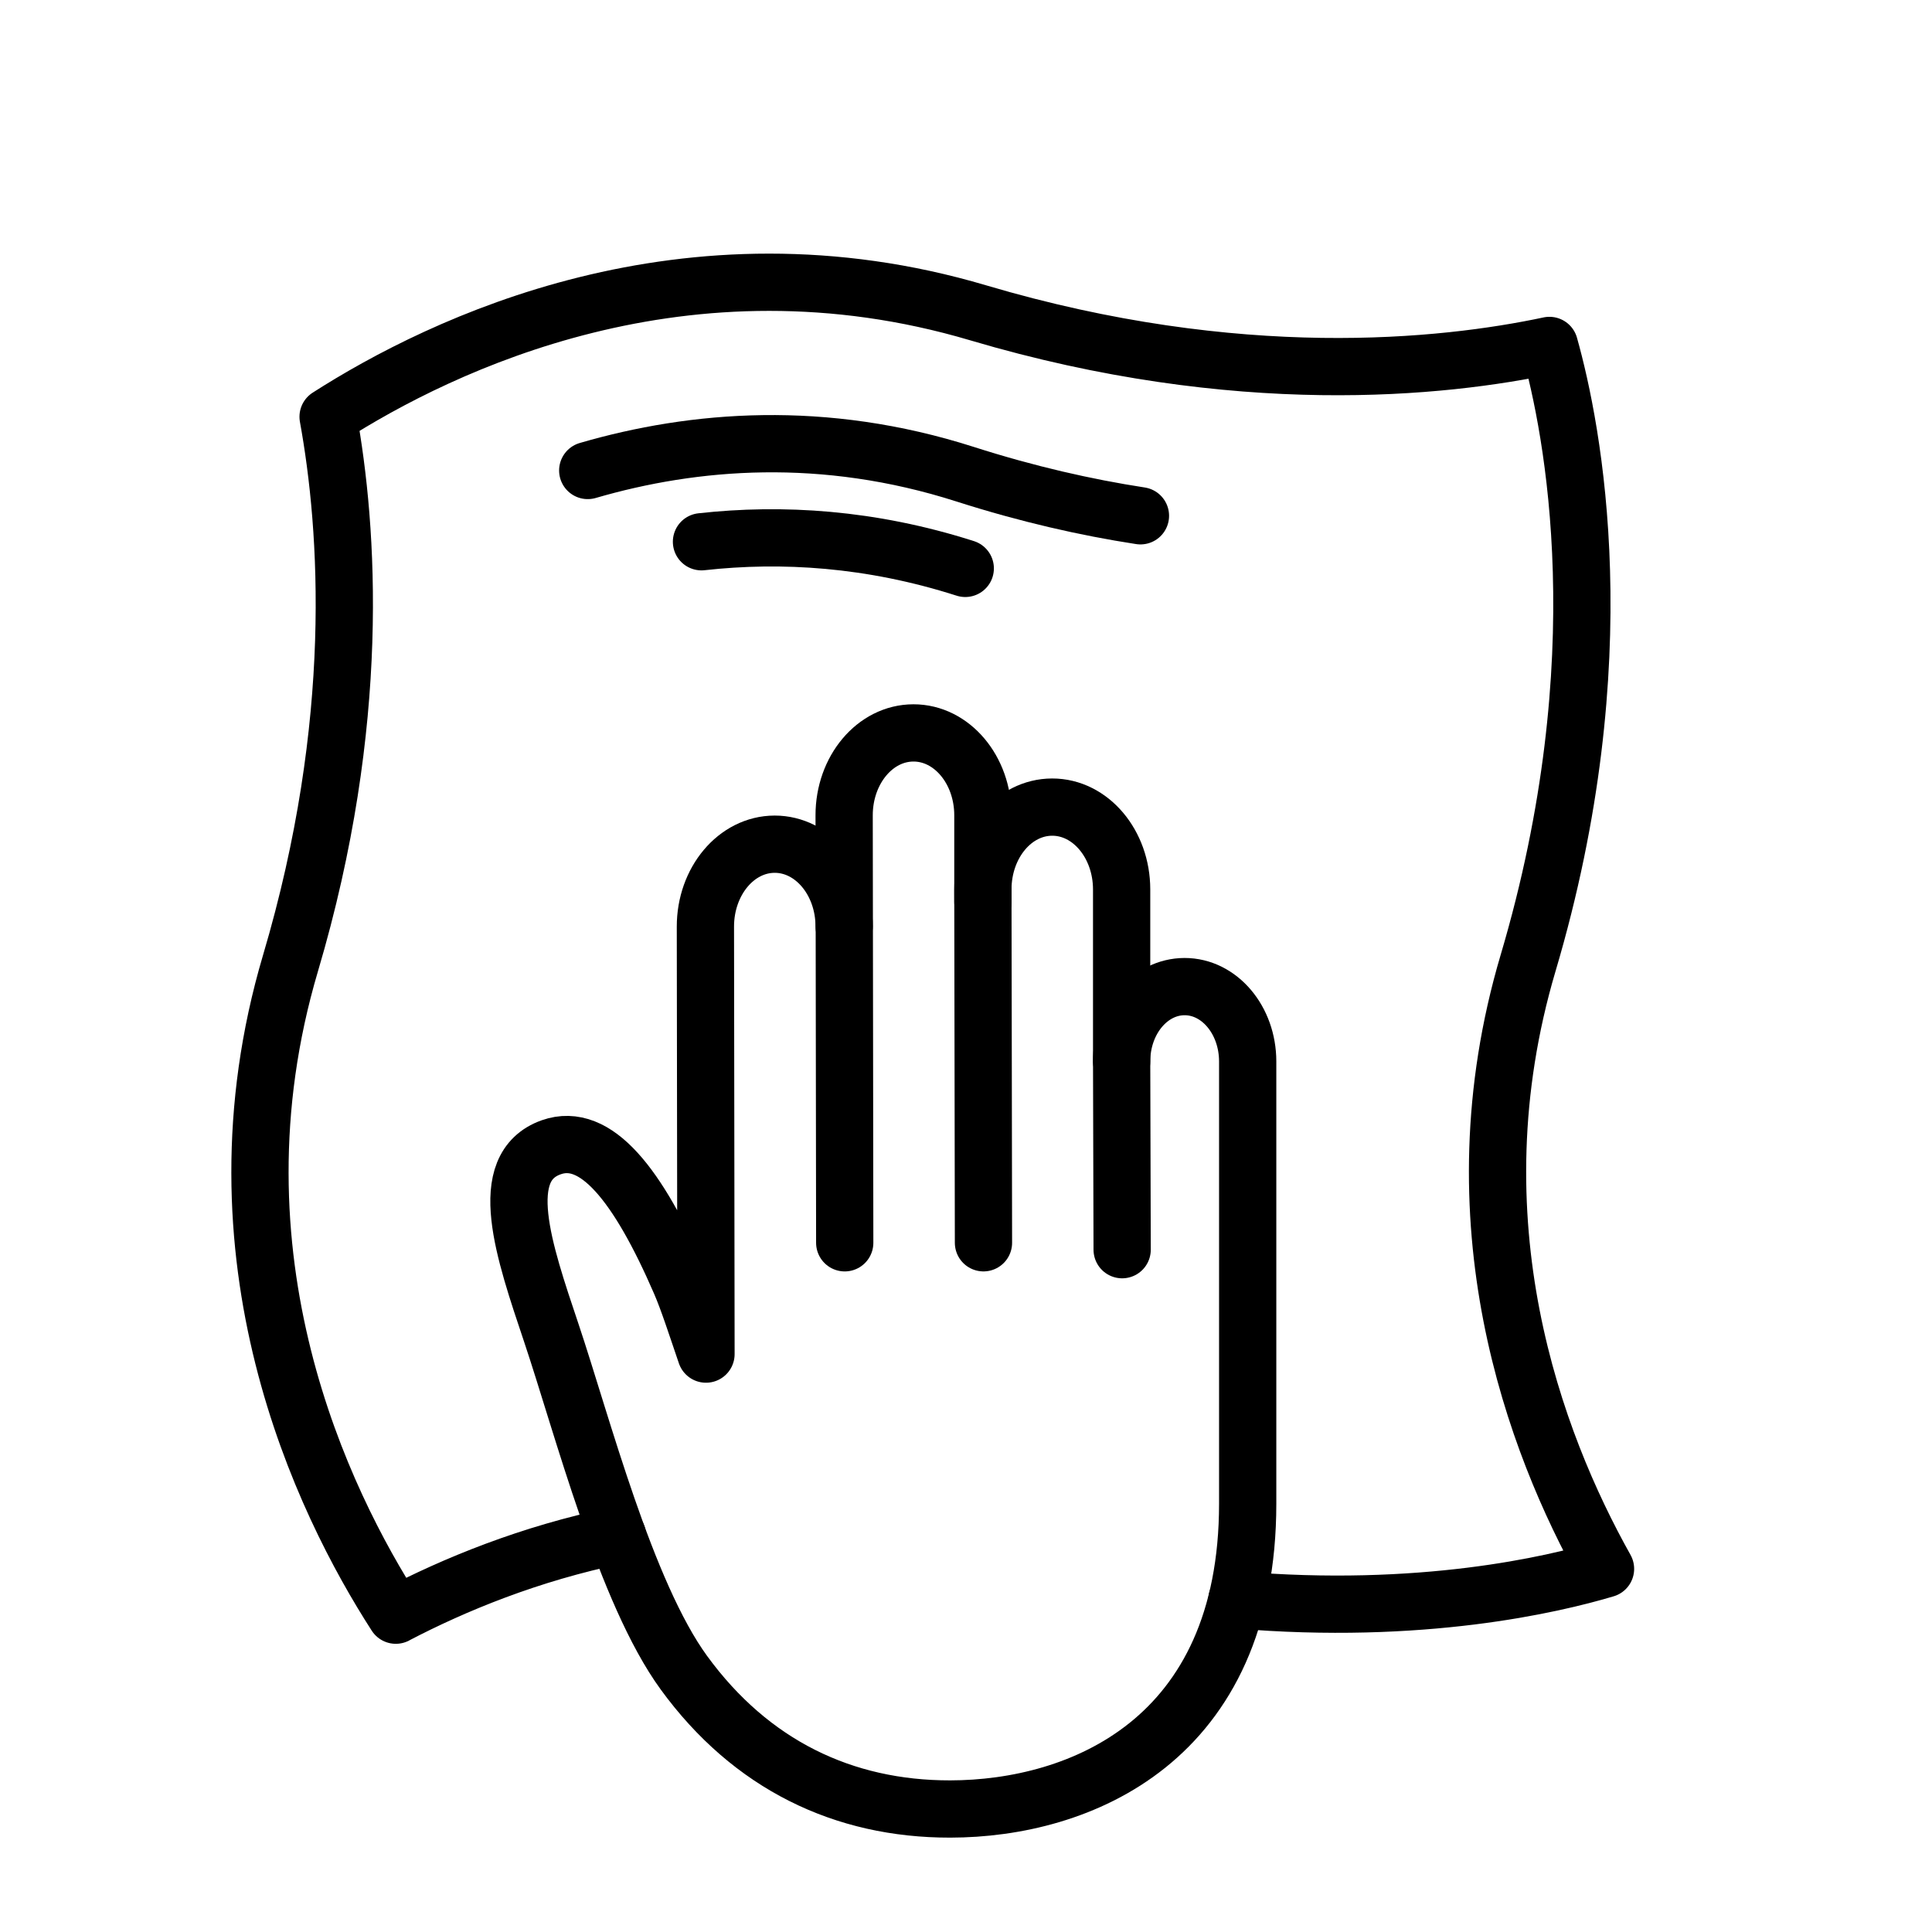 <svg xmlns="http://www.w3.org/2000/svg" xmlns:xlink="http://www.w3.org/1999/xlink" id="Laag_1" x="0" y="0" version="1.1" viewBox="0 0 1024 1024" xml:space="preserve" style="enable-background:new 0 0 1024 1024"><style type="text/css">.st0{clip-path:url(#SVGID_2_);fill:none;stroke:#000;stroke-width:30.346;stroke-linecap:round;stroke-linejoin:round;stroke-miterlimit:10}</style><g><defs><rect id="SVGID_1_" width="924" height="924" x="50" y="50"/></defs><clipPath id="SVGID_2_"><use xlink:href="#SVGID_1_" style="overflow:visible"/></clipPath><path d="M520.95,478.05v-45.99c-0.03-24.11-16.51-43.63-36.82-43.6c-20.31,0.03-36.74,19.58-36.72,43.7l0.31,226.55" class="st0"/><path d="M594.49,562.62v-91.24c-0.03-24.09-16.52-43.63-36.83-43.6c-20.29,0.03-36.73,19.58-36.71,43.7l0.31,187.22" class="st0"/><path d="M447.42,491.05c-0.03-24.1-16.52-43.62-36.83-43.61c-20.3,0.03-36.74,19.59-36.71,43.71l0.31,226.55 c-5.17-15.16-9.53-28.68-13.58-38.02c-22.53-51.93-44.84-79.94-68.42-71.61c-29.89,10.57-14.56,54.98,0,98.34 c16.47,49.06,39.34,137.67,70.29,180.16c35.55,48.78,84.56,72.32,141.16,72.24c68.6-0.09,157.66-36.05,157.66-161.86V686.85V562.53 c-0.03-21.9-15.01-39.63-33.46-39.61c-18.45,0.03-33.38,17.8-33.35,39.7l0.27,99.74" class="st0"/><path d="M655.58,847.96c97.69,8.34,167.7-8.15,195.38-16.43l-0.01-0.03c-37.47-66.91-81.67-183.95-41.03-321.06 c47.89-161.56,23.73-283.06,11.3-327.35v0.01c-56.5,11.99-165.09,23.52-302.78-17.3c-154.94-45.93-284.22,16.47-344.54,55.1 c10.78,59.32,17.91,161.94-19.91,289.54c-46.22,155.89,17.25,285.8,55.8,345.64v-0.03c31.09-16.23,71.02-32.68,117.44-42.22" class="st0"/><path d="M604.46,273.38c-28.91-4.45-59.99-11.5-92.86-22.02c-75.13-24.05-143.75-18.39-200.09-1.99" class="st0"/><path d="M511.61,301.26c-50.06-16.02-97.24-18.85-139.81-14.12" class="st0"/><path d="M-2175.6-3685.33c-16.66-70.81-95.8-66.65-95.8-66.65v-58.31c0,0,87.47-8.33,137.45-4.07 c46.85,3.98,96.03,32.23,116.64,74.87c12.17,25.17-91.64-12.49-99.97,54.16" class="st0"/><path d="M-2254.9-3750.76c-13.86,62.8-51.91,112.81-69.57,138.59c-3,4.38,0.92,10.31,5.06,7.62 c27.23-17.75,85.34-57.63,108.22-128.95" class="st0"/><path d="M-2094.36-3626.22c0,0-12.49,7.88-51.41,7.88c-31.9,0-48.56-7.88-48.56-7.88v-52.88 c0-3.44,2.79-6.23,6.24-6.23h87.49c3.45,0,6.24,2.79,6.24,6.23V-3626.22z" class="st0"/><path d="M-2194.33-3631.18c-54.16,33.32,9.19,72.66-0.21,81.06c-31.17,27.88,0.23,66.39,0.21,66.31 c0,0-31.38,22.25-13.56,64.08c-40.83,25.01-91.13,62.26-109.9,112.87c-41.12,110.85,10.59,240.16,26.55,281.53 c4.2,10.91,13.36,18.97,25.04,18.97h272.51c12.09,0,21.22-8.65,25.33-20.02c14.58-40.32,92.15-247.2-76.01-450.68 c-33.99-41.12-29.81-82.79-25-112.46c5.5-33.87-24.84-43.98-24.84-43.98" class="st0"/><path d="M-499.91-3325.44h-641.38c-23.17,0-41.97,18.78-41.97,41.96v46.09h725.31v-46.09 C-457.96-3306.66-476.74-3325.44-499.91-3325.44z" class="st0"/><path d="M-868.56-3386.13v-354.78c0-26.48,21.47-47.96,47.96-47.96c26.48,0,47.95,21.47,47.95,47.96v354.78" class="st0"/><path d="M-896.47-3325.44v-45.47c0-8.41,6.82-15.22,15.22-15.22h121.28c8.41,0,15.22,6.82,15.22,15.22v45.47" class="st0"/><path d="M318.38-3390.75c-0.14-3.77-0.21-7.55-0.21-11.35c0-157.6,127.75-285.36,285.34-285.36 c157.62,0,285.36,127.77,285.36,285.36c0,7.89-0.31,15.71-0.94,23.44" class="st0"/><path d="M623.78-3117.45c-6.7,0.47-13.44,0.71-20.26,0.71c-95.26,0-179.61-46.67-231.44-118.4" class="st0"/><path d="M552.17-3235.15c-71.38-21.93-123.28-88.38-123.28-166.94c0-96.45,78.18-174.63,174.62-174.63 c80.28,0,147.89,54.16,168.32,127.92" class="st0"/><path d="M888.88-3263.68c0,81.15-65.79,146.94-146.93,146.94c-81.16,0-146.94-65.79-146.94-146.94 c0-81.15,65.79-146.93,146.94-146.93C823.09-3410.61,888.88-3344.83,888.88-3263.68z" class="st0"/><path d="M831.86-3263.68c0,49.66-40.26,89.92-89.93,89.92c-49.66,0-89.91-40.26-89.91-89.92 c0-49.67,40.26-89.91,89.91-89.91C791.6-3353.59,831.86-3313.34,831.86-3263.68z" class="st0"/><circle cx="157.74" cy="-3539.81" r="78.08" class="st0"/><path d="M396.95-3297.75c-65.51,0-138.42,72.91-138.42,138.43c0-65.52-72.91-138.43-138.42-138.43 c65.51,0,138.42-72.91,138.42-138.42C258.54-3370.66,331.45-3297.75,396.95-3297.75z" class="st0"/><circle cx="319.59" cy="-3688.88" r="56.79" class="st0"/><path d="M1987.88-3255.67h-303.29c-10.97,0-19.85,8.88-19.85,19.84v21.8h342.97v-21.8 C2007.71-3246.79,1998.83-3255.67,1987.88-3255.67z" class="st0"/><path d="M1813.56-3294.18v-303.91c0-12.53,10.15-22.68,22.67-22.68c12.52,0,22.68,10.15,22.68,22.68v303.91" class="st0"/><path d="M1800.36-3255.67v-31.32c0-3.98,3.22-7.19,7.19-7.19h57.35c3.98,0,7.2,3.22,7.2,7.19v31.32" class="st0"/><path d="M2067.86-3136.54h66.64c15.52,0,28.68-9.49,30.88-22.26l30.61-178.25" class="st0"/><path d="M2192.05-3337.06h-267.72c-12.11,0-21.93-9.82-21.93-21.93c0-12.12,9.82-21.93,21.93-21.93h267.72 c12.11,0,21.93,9.81,21.93,21.93C2213.98-3346.88,2204.16-3337.06,2192.05-3337.06z" class="st0"/><path d="M1921.87-3381.67c0-75.28,61.04-136.31,136.32-136.31c75.28,0,136.31,61.04,136.31,136.31" class="st0"/><path d="M1699.01-3511.85c-14.49,52.47-55.52,104.93-103.89,104.93c-48.57,0-89.76-52.87-104.09-105.55" class="st0"/><path d="M1765.02-3290.85c-20.68-33.92-57.62-54.75-113.46-66.52l-56.45,39.22l-56.46-39.22 c-93.35,19.66-133.89,64.7-133.89,153.79v35.75c0,17.28,14.01,31.28,31.28,31.28h168.54" class="st0"/><path d="M1538.65-3357.36c14.07-11.66,14.07-62.54,14.07-62.54" class="st0"/><path d="M1651.56-3357.36c-14.06-11.66-14.06-62.54-14.06-62.54" class="st0"/><path d="M1591.85-3705.63c103.45,0,147.44,38.58,114.46,189.36c-1.31,5.99-9.8,6.23-11.42,0.31 c-6.07-22.14-14.46-67.02-14.46-67.02c-0.27-5.55-5.05-9.23-10.61-9.28c-36.32-0.4-76.51-23.39-76.51-23.39 c-5.21-1.05-9.88,3.14-8.83,7.92l15.1,40.51l-67.24-35.56c-6.4-3.35-14.52-1.95-19.15,3.3l-17.86,82.81 c-1.56,5.97-10.14,5.82-11.45-0.21c-32.78-150.28,10.59-188.76,113.9-188.76" class="st0"/><path d="M-428.2-1963.04v228.13c0,18.46-14.96,33.42-33.42,33.42h-355.71" class="st0"/><path d="M-824.35-2077.76h313.23c45.79,0,82.93,37.12,82.93,82.93v68.08c0,25.98-21.06,47.04-47.04,47.04h-200.51" class="st0"/><path d="M-616.33-2077.76v-42.58c0-20.23-16.41-36.63-36.64-36.63h-104.97c-20.23,0-36.63,16.4-36.63,36.63v42.58" class="st0"/><path d="M-688.17-1830.21h-34.56c-6.86,0-12.42-5.56-12.42-12.43v-64.26c0-6.86,5.56-12.42,12.42-12.42h34.56 c6.86,0,12.42,5.56,12.42,12.42v64.26C-675.74-1835.78-681.31-1830.21-688.17-1830.21z" class="st0"/><path d="M-1062.18-2350.73c-15.93-67.71-91.61-63.73-91.61-63.73v-55.77c0,0,83.64-7.97,131.43-3.9 c44.81,3.82,91.84,30.82,111.54,71.61c11.62,24.05-87.63-11.95-95.59,51.78" class="st0"/><path d="M-1138-2413.29c-13.25,60.04-49.64,107.87-66.53,132.52c-2.87,4.19,0.89,9.86,4.83,7.28 c26.04-16.97,81.6-55.1,103.49-123.3" class="st0"/><path d="M-984.5-2294.2c0,0-11.95,7.54-49.15,7.54c-30.51,0-46.44-7.54-46.44-7.54v-50.57c0-3.29,2.67-5.96,5.97-5.96 h83.65c3.3,0,5.97,2.67,5.97,5.96V-2294.2z" class="st0"/><path d="M-1080.09-2298.95c-51.78,31.86,8.79,69.48-0.2,77.51c-29.8,26.66,0.22,63.48,0.2,63.41 c0,0-30,21.28-12.98,61.28c-39.04,23.92-87.13,59.53-105.08,107.92c-39.33,106.01,10.12,229.64,25.38,269.2 c4.02,10.42,12.78,18.14,23.95,18.14h260.57c11.56,0,20.29-8.27,24.22-19.15c13.94-38.55,88.12-236.36-72.67-430.94 c-32.5-39.31-28.52-79.17-23.9-107.53c5.26-32.38-23.76-42.05-23.76-42.05" class="st0"/><path d="M-698.58-2311.07c-35.84,0-75.73,39.89-75.73,75.72c0-35.84-39.89-75.72-75.72-75.72 c35.84,0,75.72-39.88,75.72-75.72C-774.31-2350.95-734.42-2311.07-698.58-2311.07z" class="st0"/><path d="M-562.27-2455.64c-26.07,0-55.07,29.01-55.07,55.07c0-26.06-29.01-55.07-55.08-55.07 c26.07,0,55.08-29.01,55.08-55.08C-617.34-2484.65-588.34-2455.64-562.27-2455.64z" class="st0"/><path d="M-439.52-2252.21c-48.39,0-102.25,53.86-102.25,102.26c0-48.39-53.86-102.26-102.26-102.26 c48.39,0,102.26-53.85,102.26-102.24C-541.76-2306.06-487.91-2252.21-439.52-2252.21z" class="st0"/><path d="M202.03-2126.89l64.96,378.16c4.65,27.1,32.57,47.24,65.5,47.24H478.5h31.78h145.99 c32.93,0,60.84-20.14,65.51-47.24l64.96-378.16" class="st0"/><path d="M786.95-2126.89H201.81c-20.95,0-37.93-16.98-37.93-37.93v-17.2c0-20.95,16.98-37.93,37.93-37.93h585.15 c20.95,0,37.93,16.98,37.93,37.93v17.2C824.89-2143.87,807.9-2126.89,786.95-2126.89z" class="st0"/><path d="M205.19-2221.52c0-159.72,129.48-289.2,289.2-289.2c159.72,0,289.19,129.48,289.19,289.2" class="st0"/><path d="M1850.9-1964.15l33.54,195.27c2.41,13.99,16.82,24.39,33.82,24.39h75.39h16.41h75.39 c17,0,31.43-10.4,33.82-24.39l33.54-195.27" class="st0"/><path d="M2149.9-1964.15h-296.08c-12.49,0-22.62-10.11-22.62-22.61v-2.83c0-12.48,10.12-22.61,22.62-22.61h296.08 c12.48,0,22.61,10.12,22.61,22.61v2.83C2172.51-1974.26,2162.38-1964.15,2149.9-1964.15z" class="st0"/><path d="M1852.53-2013c0-82.47,66.85-149.32,149.33-149.32c82.46,0,149.31,66.85,149.31,149.32" class="st0"/><path d="M1742.77-2006.82l-17.7,12.29c-26.04,18.09-60.58,18.09-86.62,0l-17.69-12.28" class="st0"/><path d="M1803.14-2238.58c0,74.49-54.35,173.74-121.38,173.74c-67.05,0-121.38-99.25-121.38-173.74" class="st0"/><path d="M1541.42-2242.95c74.22,0,120.6-69.5,120.6-69.5s64.94,69.5,166.98,69.5" class="st0"/><path d="M1681.76-2406.09c-83.85-61.62-246.39,34.62-164.33,308.12c30.81,102.72-92.44,143.8-92.44,143.8 s195.14,61.63,215.69-123.24" class="st0"/><path d="M1786.54-1964.08c-31.35-18.45-56.95-52.58-63.7-113.33" class="st0"/><path d="M1681.76-2406.09c77.59-57.03,222.57,21.13,178.75,249.86" class="st0"/><path d="M1485.06-1944.51c-7.01,8.95-12.88,18.76-17.67,29.51c-10.96,24.63-16.18,54.15-16.18,89.34v43.29 c0,20.92,16.95,37.88,37.87,37.88h351.06" class="st0"/><path d="M2041.03-2344c-29.7,0-62.75,33.06-62.75,62.76c0-29.7-33.06-62.76-62.75-62.76 c29.7,0,62.75-33.06,62.75-62.75C1978.29-2377.06,2011.33-2344,2041.03-2344z" class="st0"/><path d="M2132.48-2442.3c-21.6,0-45.64,24.03-45.64,45.64c0-21.61-24.03-45.64-45.63-45.64 c21.6,0,45.63-24.03,45.63-45.64C2086.84-2466.33,2110.89-2442.3,2132.48-2442.3z" class="st0"/><path d="M2234.21-2273.73c-40.11,0-84.74,44.63-84.74,84.73c0-40.1-44.63-84.73-84.73-84.73 c40.1,0,84.73-44.63,84.73-84.73C2149.47-2318.36,2194.1-2273.73,2234.21-2273.73z" class="st0"/><path d="M-2062.61-587.46h-431.28c-15.59,0-28.22,12.63-28.22,28.21v30.99h487.71v-30.99 C-2034.4-574.82-2047.03-587.46-2062.61-587.46z" class="st0"/><path d="M-2310.49-642.22v-489.7c0-17.8,14.43-32.25,32.25-32.25c17.8,0,32.24,14.45,32.24,32.25v489.7" class="st0"/><path d="M-2329.26-587.46v-44.53c0-5.65,4.58-10.24,10.24-10.24h81.55c5.65,0,10.24,4.58,10.24,10.24v44.53" class="st0"/><path d="M-1948.87-418.06h94.76c22.06,0,40.77-13.49,43.9-31.67l43.54-253.46" class="st0"/><path d="M-1763.71-703.2h-397.84c-12.48,0-22.61-10.12-22.61-22.61v-17.16c0-12.48,10.13-22.61,22.61-22.61h397.84 c12.48,0,22.61,10.13,22.61,22.61v17.16C-1741.1-713.32-1751.22-703.2-1763.71-703.2z" class="st0"/><path d="M-2156.46-766.63c0-107.05,86.79-193.84,193.84-193.84c107.05,0,193.84,86.79,193.84,193.84" class="st0"/><path d="M-1117.74-774.83c-25.43,0-53.73,28.31-53.73,53.73c0-25.42-28.31-53.73-53.74-53.73 c25.43,0,53.74-28.3,53.74-53.73C-1171.47-803.13-1143.17-774.83-1117.74-774.83z" class="st0"/><path d="M-1044.71-617.25c-37.47,0-79.17,41.7-79.17,79.16c0-37.47-41.7-79.16-79.16-79.16 c37.47,0,79.16-41.7,79.16-79.17C-1123.88-658.95-1082.17-617.25-1044.71-617.25z" class="st0"/><path d="M-1047.81-878.85c-19.71,0-41.65,21.93-41.65,41.64c0-19.7-21.93-41.64-41.63-41.64 c19.7,0,41.63-21.93,41.63-41.63C-1089.46-900.78-1067.52-878.85-1047.81-878.85z" class="st0"/><path d="M-772.49-492.72c19.86,4.22,40.46,6.43,61.57,6.43c162.88,0,294.92-132.03,294.92-294.92 c0-162.88-132.05-294.92-294.92-294.92c-135.01,0-248.83,90.71-283.83,214.5" class="st0"/><path d="M-1058.15-564.56c30.09,47.31,82.99,78.69,143.2,78.69c93.67,0,169.6-75.92,169.6-169.59 c0-93.67-75.94-169.59-169.6-169.59c-81.64,0-149.8,57.68-165.96,134.5" class="st0"/><path d="M-820.72-655.47c0-52.03-42.18-94.21-94.22-94.21c-52.03,0-94.22,42.18-94.22,94.21 c0,52.04,42.19,94.22,94.22,94.22C-862.9-561.24-820.72-603.43-820.72-655.47z" class="st0"/><path d="M-2241.78,928.48h100.03h31.78h146c32.93,0,60.84-20.13,65.5-47.24l64.96-378.17" class="st0"/><path d="M-1866.64,410.02h33.46c20.9,0,37.83,16.94,37.83,37.84v17.38c0,20.89-16.93,37.83-37.83,37.83h-585.35 c-20.89,0-37.83-16.94-37.83-37.83v-17.38c0-20.9,16.94-37.84,37.83-37.84h30.64" class="st0"/><path d="M-2415.05,408.45c0-159.72,129.48-289.2,289.2-289.2s289.2,129.48,289.2,289.2" class="st0"/><path d="M-1893.07,393.64c-2.59,0-5.06,0.44-7.45,1.06c0.01-0.36,0.05-0.71,0.05-1.06c0-32.65-26.47-59.12-59.11-59.12 c-7.86,0-15.34,1.58-22.21,4.36c0.01-0.23,0.04-0.43,0.04-0.66c0-63.26-51.28-114.54-114.55-114.54 c-55.74,0-102.12,39.83-112.38,92.58c-11.36-7.11-24.73-11.29-39.1-11.29c-34.79,0-63.89,24.07-71.75,56.43 c-6.25-2.97-13.23-4.69-20.64-4.69c-26.52,0-48.03,21.51-48.03,48.03c0,26.53,21.51,48.04,48.03,48.04 c16.78,0,31.53-8.62,40.12-21.65c13.37,13.37,31.85,21.65,52.27,21.65c28.29,0,52.86-15.92,65.27-39.3 c21,24.03,51.79,39.3,86.21,39.3c32.5,0,61.77-13.59,82.61-35.33c9.17,20.79,29.92,35.33,54.11,35.33 c15.63,0,29.8-6.12,40.38-16.02c4.92,9.48,14.71,16.02,26.13,16.02c16.33,0,29.56-13.24,29.56-29.56 C-1863.51,406.88-1876.74,393.64-1893.07,393.64z" class="st0"/><path d="M-2255.19,719.55c18.97-54.16-10.88-113.56-66.46-130.23c-50.1-15.03-104.74,11.96-123.35,60.85 c-6.95,18.25-8.2,37.16-4.75,54.92c2.26,11.64-2.03,23.86-11.05,31.53c-13.78,11.74-24.59,27.3-30.56,45.9 c-15.96,49.81,9.9,104.99,58.44,124.51c53.82,21.65,114.23-6.16,133.19-60.32c6.01-17.15,7.07-34.83,3.98-51.51 c-2.28-12.27,2.09-24.75,11.53-32.92C-2271.41,751.18-2261.2,736.7-2255.19,719.55z" class="st0"/><path d="M-2428.51,908.69c0,0,32.51,12.64,52.81,16.02c57.22,9.52,101.51-8.25,120.47-62.41 c6.01-17.15,7.07-34.83,3.97-51.51c-2.28-12.28,2.09-24.75,11.53-32.92c12.83-11.1,22.25-25.85,29.03-42.73 c18.34-45.65-2.03-90.76-53.74-119.99c-12.17-6.87-29.75-17.3-52.74-24.38" class="st0"/><path d="M-913.81,296.48c15.25-64.85,87.75-61.04,87.75-61.04v-53.41c0,0-80.12-7.64-125.9-3.74 c-42.92,3.67-87.95,29.53-106.84,68.6c-11.14,23.03,83.94-11.45,91.56,49.58" class="st0"/><path d="M-841.19,236.56c12.69,57.52,47.54,103.32,63.73,126.94c2.75,4.01-0.85,9.44-4.63,6.97 c-24.94-16.26-78.16-52.77-99.13-118.11" class="st0"/><path d="M-988.23,350.64c0,0,11.44,7.22,47.08,7.22c29.22,0,44.49-7.22,44.49-7.22V302.2c0-3.16-2.56-5.73-5.72-5.73 h-80.13c-3.16,0-5.71,2.57-5.71,5.73V350.64z" class="st0"/><path d="M-769.67,742.3c-3.14,69.74-28.27,132.89-38.23,158.7c-3.85,9.98-12.25,17.37-22.94,17.37h-249.59 c-11.07,0-19.43-7.93-23.2-18.34c-13.34-36.93-84.4-226.4,69.61-412.77c31.12-37.66,27.3-75.84,22.89-103 c-5.04-31.02,22.76-40.29,22.76-40.29" class="st0"/><path d="M-896.66,346.08c49.59,30.53-8.43,66.55,0.19,74.26c28.55,25.53-0.21,60.8-0.19,60.74 c0,0,28.74,20.37,12.43,58.69c27.07,16.59,58.69,39.04,80.6,67.76" class="st0"/><path d="M-607.21,565.04c32.66,0,69.03,36.35,69.03,69.02c0-32.66,36.35-69.02,69.02-69.02 c-32.67,0-69.02-36.35-69.02-69.02C-538.18,528.69-574.55,565.04-607.21,565.04z" class="st0"/><path d="M-717.07,447.65c23.76,0,50.2,26.44,50.2,50.2c0-23.76,26.44-50.2,50.19-50.2 c-23.75,0-50.19-26.43-50.19-50.19C-666.87,421.22-693.31,447.65-717.07,447.65z" class="st0"/><path d="M-810.42,670.13c44.11,0,93.19,49.1,93.19,93.2c0-44.1,49.09-93.2,93.2-93.2c-44.11,0-93.2-49.09-93.2-93.2 C-717.23,621.04-766.31,670.13-810.42,670.13z" class="st0"/><path d="M2073.33,725.95h49.72c26.06-0.03,47.17-17.85,47.14-39.81c-0.03-21.94-21.18-39.38-47.24-39.34l-255.87-0.01" class="st0"/><path d="M1981.89,805.44l98.63,0.01c26.06-0.04,47.17-17.86,47.14-39.82c-0.03-21.94-21.18-39.71-47.24-39.67h-213.34" class="st0"/><path d="M1449.32,867.1c164.42-0.36,163.71,10.57,344.85,10.57h53.43l145.33-0.01c23.68-0.03,42.85-16.22,42.83-36.16 c-0.03-19.95-19.25-36.09-42.93-36.06h-125.73" class="st0"/><path d="M2059.27,646.79c26.06-0.04,47.16-18.2,47.13-40.16c-0.02-21.95-21.17-39.38-47.24-39.35h-244.93 c16.4-5.59,31.01-10.31,41.11-14.69c56.16-24.35,86.43-48.47,77.42-73.96c-11.43-32.32-59.44-15.74-106.32,0 c-53.03,17.8-118.1,22.31-194.75,76c-40.2,28.14-141,18.08-184.73,18.08" class="st0"/><path d="M1444.57,850.24v25.57c0,13.73-11.23,24.97-24.97,24.97c-13.73,0-24.96-11.24-24.96-24.97V553.93 c0-13.73,11.24-24.96,24.96-24.96c13.74,0,24.97,11.24,24.97,24.96v33.86" class="st0"/><path d="M2203.86,382.32c0,62.4-51.41,112.98-114.83,112.98c-63.4,0-114.82-50.58-114.82-112.98 c0-112.97,114.82-220.56,114.82-220.56S2203.86,280.11,2203.86,382.32z" class="st0"/><path d="M2143.71,376.3c0,18.02-7.92,34.19-20.46,45.22" class="st0"/><path d="M1903.14,247.53c0,34.16-28.15,61.86-62.89,61.86c-34.72,0-62.88-27.7-62.88-61.86 c0-61.86,62.88-120.79,62.88-120.79S1903.14,191.55,1903.14,247.53z" class="st0"/><path d="M2929.63-2376.25c-16.56-70.37-95.22-66.23-95.22-66.23v-57.95c0,0,86.94-8.28,136.6-4.05 c46.57,3.97,95.44,32.03,115.92,74.42c12.08,25-91.07-12.42-99.35,53.81" class="st0"/><path d="M2850.83-2441.26c-13.77,62.39-51.59,112.11-69.14,137.72c-2.98,4.36,0.92,10.25,5.02,7.58 c27.07-17.64,84.82-57.27,107.57-128.15" class="st0"/><path d="M3010.37-2317.49c0,0-12.42,7.83-51.08,7.83c-31.71,0-48.26-7.83-48.26-7.83v-52.55c0-3.43,2.77-6.2,6.2-6.2 h86.94c3.43,0,6.2,2.77,6.2,6.2V-2317.49z" class="st0"/><path d="M2911.02-2322.43c-53.81,33.12,9.13,72.21-0.21,80.56c-30.97,27.72,0.23,65.97,0.21,65.91 c0,0-31.19,22.11-13.48,63.69c-40.58,24.85-90.56,61.86-109.22,112.16c-40.87,110.18,10.53,238.66,26.39,279.78 c4.18,10.83,13.28,18.86,24.88,18.86h270.83c12.01,0,21.08-8.61,25.17-19.91c14.49-40.07,91.58-245.65-75.54-447.87 c-33.77-40.86-29.62-82.29-24.83-111.76c5.46-33.65-24.69-43.71-24.69-43.71" class="st0"/><path d="M3350-2062.02L3350-2062.02c-17.31,0.73-32.08-12.84-32.8-30.14l-6.66-157.41 c-0.75-17.31,12.83-32.08,30.14-32.81c17.32-0.73,32.08,12.84,32.8,30.15l6.66,157.4C3380.89-2077.52,3367.32-2062.76,3350-2062.02 z" class="st0"/><path d="M3186.3-1701.49h233.36c20.68,0,37.08-17.41,35.87-38.04l-34.51-586.9c-1.28-21.69-14.04-41.04-33.46-50.76 l-57.33-28.67l-11.1-99.83c0,0-10.87-5.03-48.16-5.03c-33.09,0-46.13,5.03-46.13,5.03l-11.1,99.83l-57.33,28.67 c-19.43,9.72-32.2,29.07-33.47,50.76l-8.1,137.79" class="st0"/><path d="M3271.14-621.4h-359.39c-12.99,0-23.52,10.52-23.52,23.51v25.82h406.42v-25.82 C3294.66-610.88,3284.13-621.4,3271.14-621.4z" class="st0"/><path d="M3064.58-667.04v-408.09c0-14.84,12.03-26.87,26.87-26.87c14.84,0,26.87,12.03,26.87,26.87v408.09" class="st0"/><path d="M3048.94-621.4v-37.1c0-4.71,3.81-8.54,8.53-8.54h67.96c4.7,0,8.52,3.82,8.52,8.54v37.1" class="st0"/><path d="M3362.06-480.24h82.83c18.4,0,33.99-11.25,36.59-26.39l36.29-211.22" class="st0"/><path d="M3516.47-717.85h-323.99c-12.49,0-22.62-10.12-22.62-22.61v-6.76c0-12.49,10.13-22.62,22.62-22.62h323.99 c12.48,0,22.61,10.12,22.61,22.62v6.76C3539.07-727.97,3528.95-717.85,3516.47-717.85z" class="st0"/><path d="M3192.94-770.71c0-89.21,72.31-161.53,161.53-161.53c89.22,0,161.53,72.32,161.53,161.53" class="st0"/><path d="M2837.3-942.74c-11.35-48.24-65.26-45.4-65.26-45.4v-39.72c0,0,59.58-5.68,93.63-2.76 c31.91,2.71,65.42,21.94,79.46,51c8.28,17.13-62.43-8.52-68.1,36.88" class="st0"/><path d="M2783.29-987.3c-9.45,42.77-35.36,76.84-47.4,94.4c-2.04,2.98,0.64,7.02,3.45,5.19 c18.55-12.1,58.12-39.25,73.72-87.83" class="st0"/><path d="M2892.64-902.46c0,0-8.52,5.36-35.01,5.36c-21.74,0-33.09-5.36-33.09-5.36v-36.02c0-2.35,1.9-4.25,4.25-4.25 h59.59c2.36,0,4.26,1.9,4.26,4.25V-902.46z" class="st0"/><path d="M2993.75-663.12c-8.5-43.14-28.09-90.57-67.06-137.74c-23.15-28.02-20.31-56.4-17.02-76.61 c3.74-23.07-16.92-29.95-16.92-29.95" class="st0"/><path d="M2824.54-905.85c-36.88,22.7,6.26,49.49-0.14,55.22c-21.23,18.99,0.16,45.23,0.14,45.17 c0,0-21.37,15.15-9.24,43.65c-27.82,17.04-62.08,42.41-74.86,76.88c-28.01,75.52,7.21,163.58,18.09,191.77 c2.86,7.42,9.1,12.92,17.05,12.92h46.3" class="st0"/><path d="M3361.44-3055.28c-20.96-106.01-119.1-186.25-237.08-186.25c-118,0-216.13,80.25-237.09,186.25" class="st0"/><path d="M3056.63-3232.4v-68.4c0-9.36,7.58-16.93,16.93-16.93h101.59c9.36,0,16.93,7.58,16.93,16.93v68.4" class="st0"/><path d="M3124.35-3825.7L3124.35-3825.7c-28.05,0-50.79,22.75-50.79,50.8v457.17h101.58v-457.17 C3175.14-3802.95,3152.4-3825.7,3124.35-3825.7z" class="st0"/><path d="M3371.99-3016.48h-495.27c-10.52,0-19.05-8.53-19.05-19.05s8.53-19.06,19.05-19.06h495.27 c10.52,0,19.05,8.54,19.05,19.06S3382.51-3016.48,3371.99-3016.48z" class="st0"/><path d="M3271.6-3105.54c-14.1-30.4-33.55-54.4-54.12-68.27" class="st0"/><path d="M3052.85,423.73h-225.97c-18.69,0-33.85-15.14-33.85-33.84V350.3h293.65v39.59 C3086.69,408.58,3071.55,423.73,3052.85,423.73z" class="st0"/><path d="M3303.46,827.69c0-42.51-34.47-76.98-76.99-76.98c-42.52,0-76.99,34.46-76.99,76.98 c0,42.51,34.47,76.99,76.99,76.99C3268.98,904.68,3303.46,870.21,3303.46,827.69z" class="st0"/><path d="M2825.79,300.02c0,0-29.71-117.05-95.93-117.84" class="st0"/><path d="M2880.43,300.02c0,0-4.05-105.58-47.97-154.67" class="st0"/><path d="M3053.95,300.02c0,0,28.88-117.05,95.93-117.84" class="st0"/><path d="M2999.31,300.02c0,0,3.24-105.58,47.97-154.67" class="st0"/><path d="M3250.55,827.69c0-13.29-10.78-24.07-24.09-24.07c-13.29,0-24.07,10.78-24.07,24.07 c0,13.3,10.78,24.08,24.07,24.08C3239.76,851.78,3250.55,841,3250.55,827.69z" class="st0"/><path d="M3108.76,864.15c-16.98-9.48-28.46-27.61-28.46-48.44V652.01c0-37.52,31.36-67.44,68.82-65.49 c56.35,2.92,136.64,9.9,198.9,26.57c107.27,28.73,191.06,110.8,191.06,221.85c0,20-16.22,36.2-36.2,36.2h-161.66" class="st0"/><path d="M3183.52,655.66c0-7.96-6.45-14.4-14.4-14.4c-7.96,0-14.41,6.44-14.41,14.4c0,7.95,6.44,14.4,14.41,14.4 C3177.07,670.06,3183.52,663.61,3183.52,655.66z" class="st0"/><path d="M3502.2,871.25c-13.6-88.11-81.96-154.1-169.4-183.55c-12.21-4.11-21.79-13.71-25.8-25.96l-20.16-61.41" class="st0"/><path d="M3346.56,342.97c31.87,0,67.34,35.47,67.34,67.34c0-31.86,35.46-67.34,67.34-67.34 c-31.87,0-67.34-35.46-67.34-67.33C3413.9,307.51,3378.44,342.97,3346.56,342.97z" class="st0"/><path d="M3239.39,228.45c23.17,0,48.97,25.79,48.97,48.97c0-23.17,25.8-48.97,48.98-48.97 c-23.18,0-48.98-25.8-48.98-48.98C3288.36,202.65,3262.57,228.45,3239.39,228.45z" class="st0"/><path d="M3148.32,445.5c43.03,0,90.92,47.89,90.92,90.92c0-43.03,47.9-90.92,90.93-90.92 c-43.03,0-90.93-47.89-90.93-90.93C3239.23,397.61,3191.35,445.5,3148.32,445.5z" class="st0"/><path d="M2939.87,464.99v313.37v25.29c0,47.49-38.5,85.98-85.98,85.98c-47.48,0-85.98-38.49-85.98-85.98 c0-47.48,38.5-85.98,85.98-85.98h180.53" class="st0"/></g></svg>